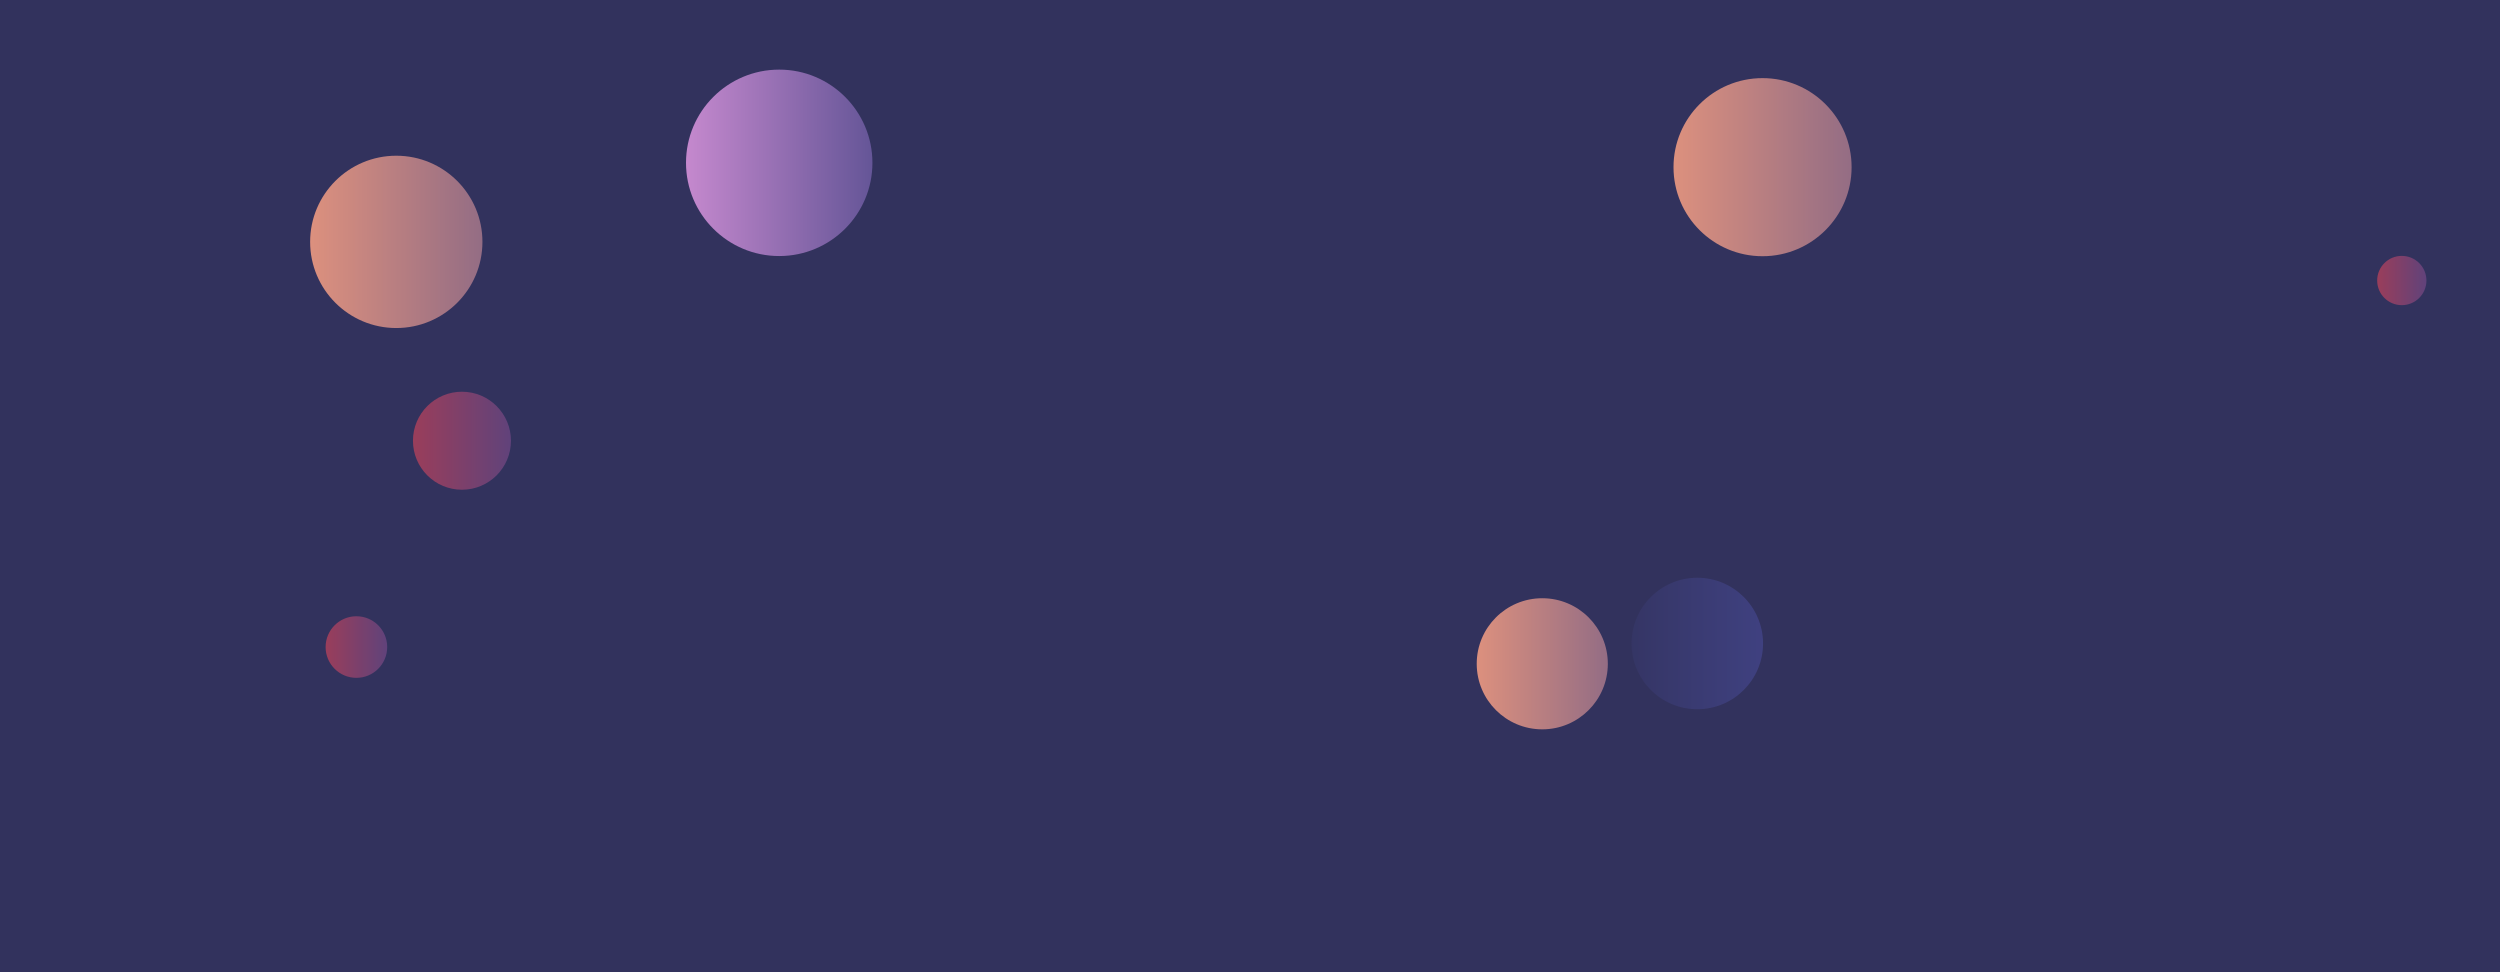 <svg xmlns="http://www.w3.org/2000/svg" version="1.1" xmlns:xlink="http://www.w3.org/1999/xlink" xmlns:svgjs="http://svgjs.com/svgjs" width="1440" height="560" preserveAspectRatio="none" viewBox="0 0 1440 560"><g clip-path="url(&quot;#SvgjsClipPath1054&quot;)" fill="none"><rect width="1440" height="560" x="0" y="0" fill="#32325d"></rect><circle r="37.76" cx="888.35" cy="382.34" fill="url(#SvgjsLinearGradient1055)"></circle><circle r="37.87" cx="977.64" cy="370.65" fill="url(#SvgjsLinearGradient1056)"></circle><circle r="53.69" cx="448.83" cy="93.79" fill="url(#SvgjsLinearGradient1057)"></circle><circle r="28.225" cx="266.09" cy="253.86" fill="url(#SvgjsLinearGradient1058)"></circle><circle r="51.29" cx="1015.23" cy="96.29" fill="url(#SvgjsLinearGradient1059)"></circle><circle r="14.19" cx="1383.44" cy="161.58" fill="url(#SvgjsLinearGradient1060)"></circle><circle r="17.74" cx="205.29" cy="372.7" fill="url(#SvgjsLinearGradient1061)"></circle><circle r="49.625" cx="228.26" cy="139.32" fill="url(#SvgjsLinearGradient1062)"></circle></g><defs><clipPath id="SvgjsClipPath1054"><rect width="1440" height="560" x="0" y="0"></rect></clipPath><linearGradient x1="812.83" y1="382.34" x2="963.87" y2="382.34" gradientUnits="userSpaceOnUse" id="SvgjsLinearGradient1055"><stop stop-color="#f29b7c" offset="0.1"></stop><stop stop-color="#7e6286" offset="0.9"></stop></linearGradient><linearGradient x1="901.9" y1="370.65" x2="1053.38" y2="370.65" gradientUnits="userSpaceOnUse" id="SvgjsLinearGradient1056"><stop stop-color="#32325d" offset="0.1"></stop><stop stop-color="#424488" offset="0.9"></stop></linearGradient><linearGradient x1="341.45" y1="93.79" x2="556.21" y2="93.79" gradientUnits="userSpaceOnUse" id="SvgjsLinearGradient1057"><stop stop-color="#e298de" offset="0.1"></stop><stop stop-color="#484687" offset="0.9"></stop></linearGradient><linearGradient x1="209.64" y1="253.86" x2="322.54" y2="253.86" gradientUnits="userSpaceOnUse" id="SvgjsLinearGradient1058"><stop stop-color="#ab3c51" offset="0.1"></stop><stop stop-color="#4f4484" offset="0.9"></stop></linearGradient><linearGradient x1="912.65" y1="96.29" x2="1117.81" y2="96.29" gradientUnits="userSpaceOnUse" id="SvgjsLinearGradient1059"><stop stop-color="#f29b7c" offset="0.1"></stop><stop stop-color="#7e6286" offset="0.9"></stop></linearGradient><linearGradient x1="1355.06" y1="161.58" x2="1411.82" y2="161.58" gradientUnits="userSpaceOnUse" id="SvgjsLinearGradient1060"><stop stop-color="#ab3c51" offset="0.1"></stop><stop stop-color="#4f4484" offset="0.9"></stop></linearGradient><linearGradient x1="169.81" y1="372.7" x2="240.77" y2="372.7" gradientUnits="userSpaceOnUse" id="SvgjsLinearGradient1061"><stop stop-color="#ab3c51" offset="0.1"></stop><stop stop-color="#4f4484" offset="0.9"></stop></linearGradient><linearGradient x1="129.01" y1="139.32" x2="327.51" y2="139.32" gradientUnits="userSpaceOnUse" id="SvgjsLinearGradient1062"><stop stop-color="#f29b7c" offset="0.1"></stop><stop stop-color="#7e6286" offset="0.9"></stop></linearGradient></defs></svg>